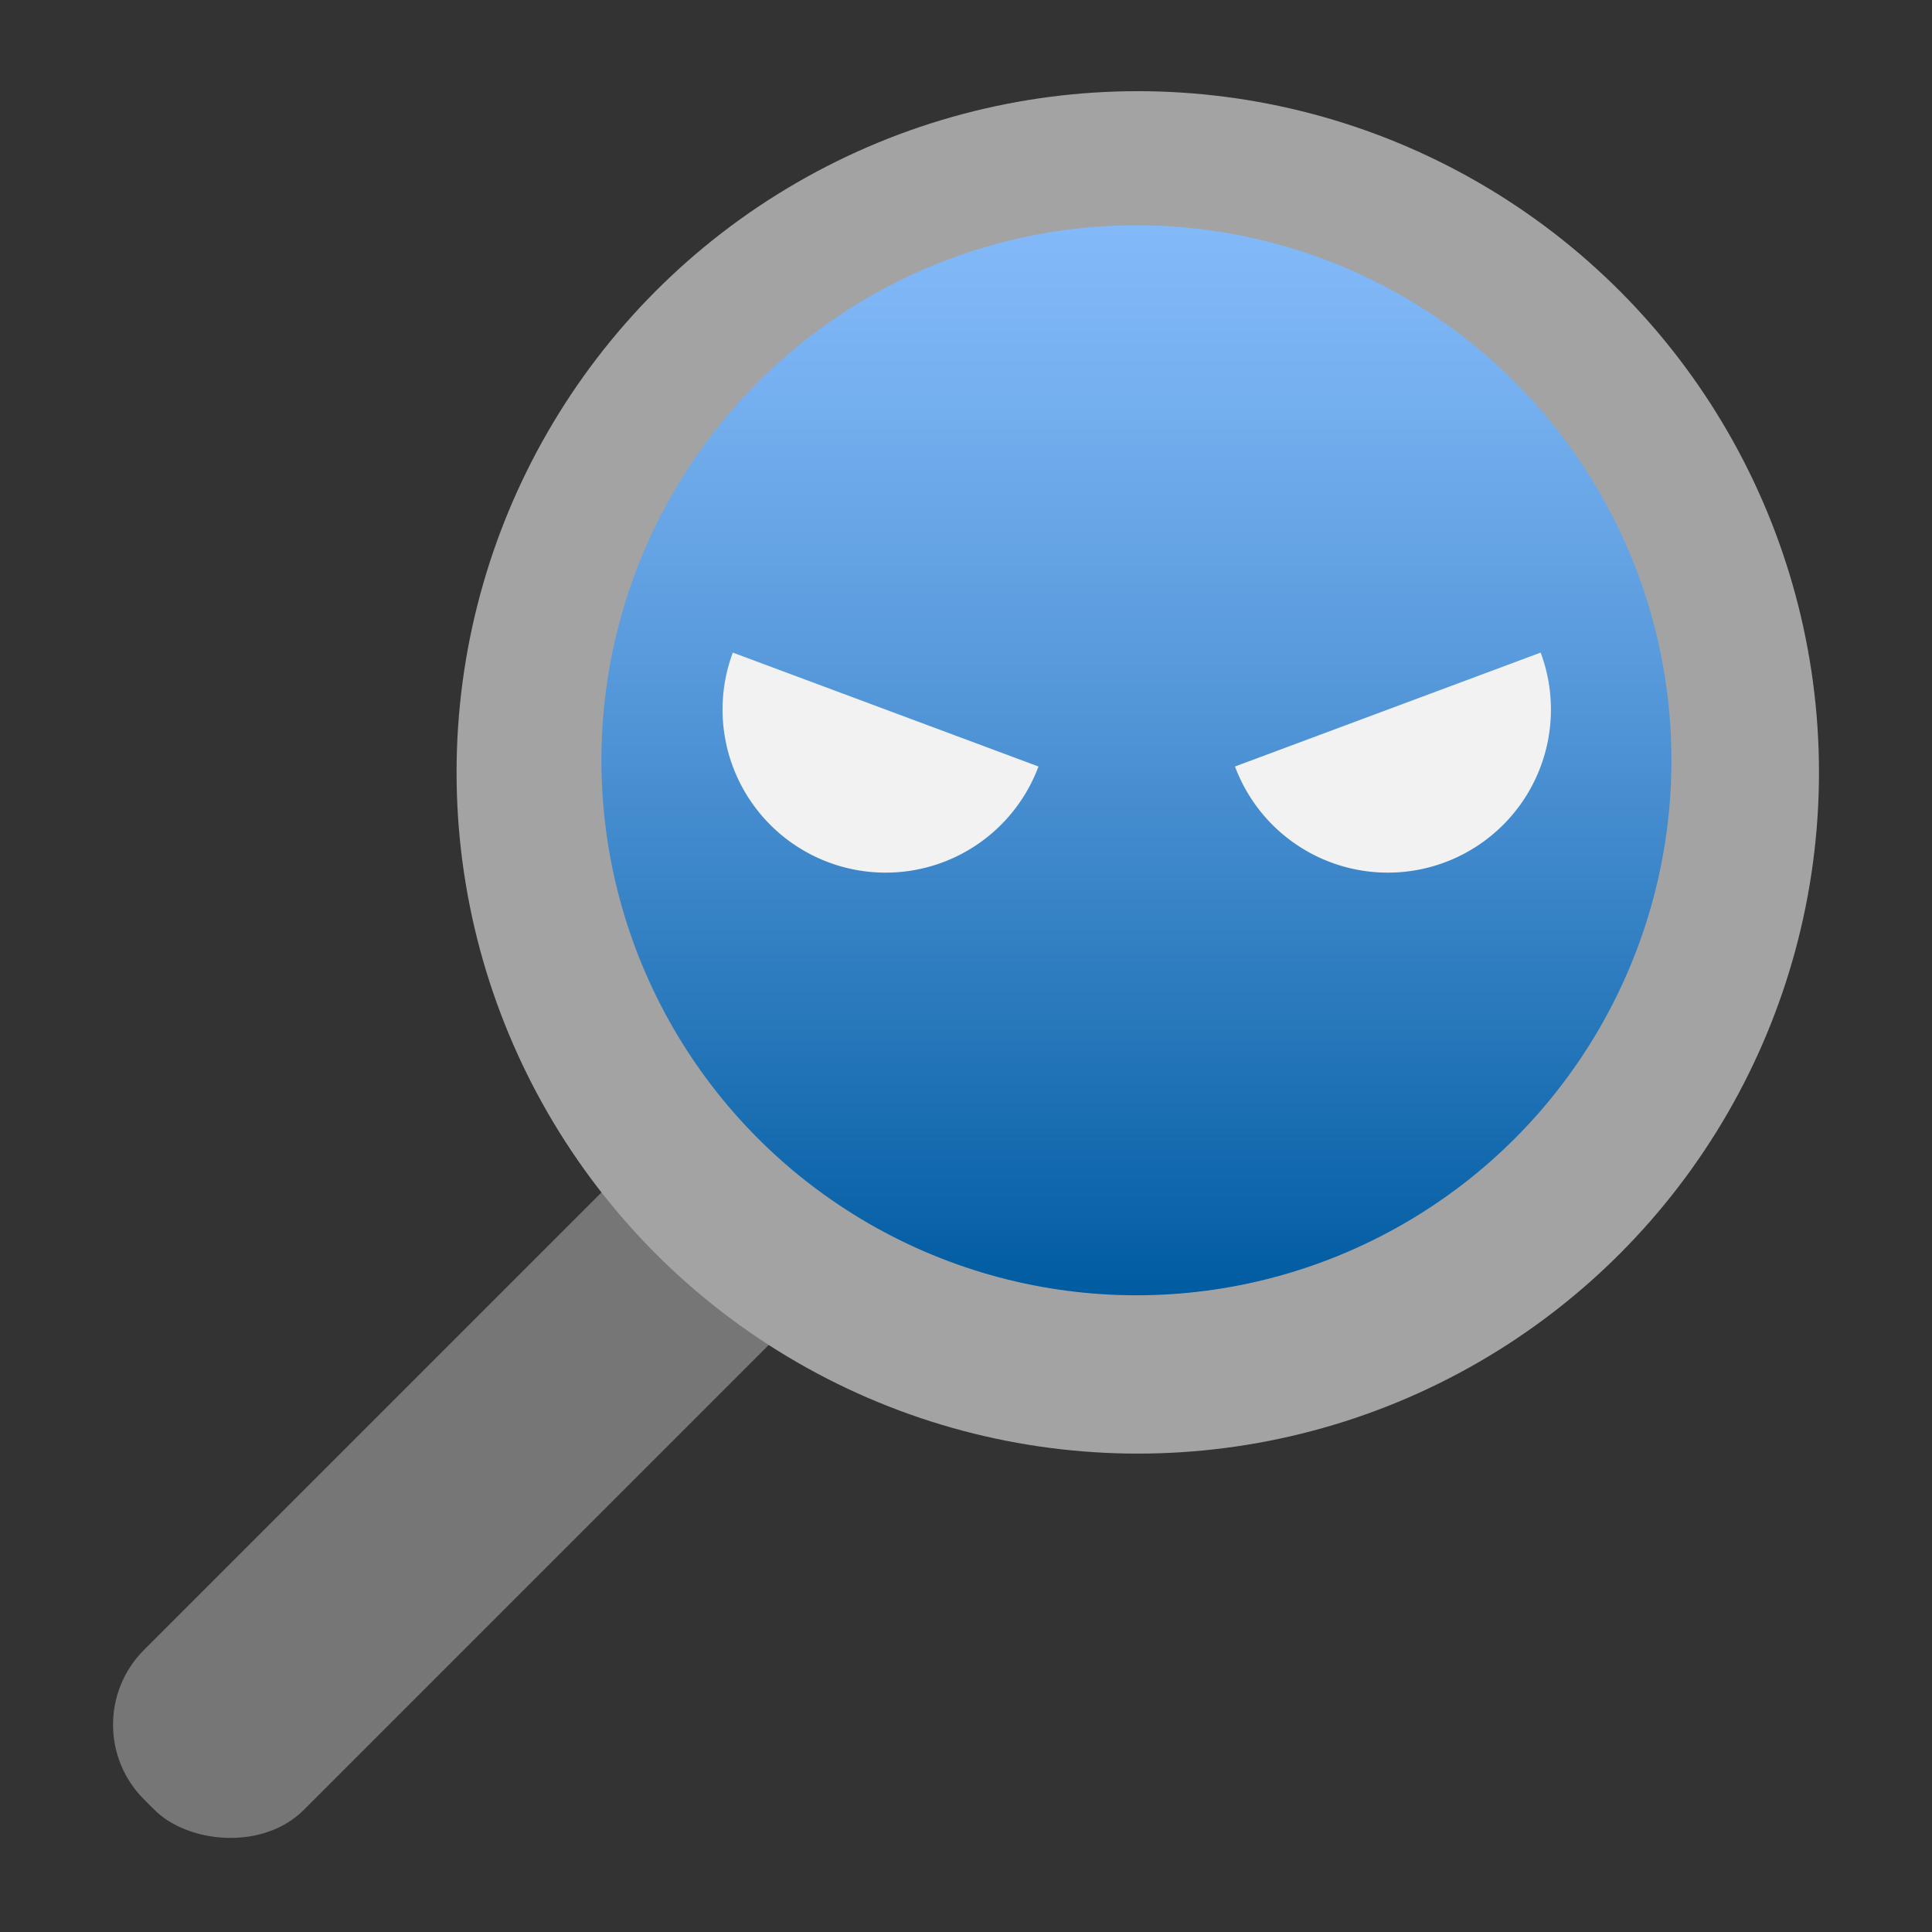 <?xml version='1.0' encoding='utf-8'?>
<svg xmlns="http://www.w3.org/2000/svg" id="f9856773-7dbd-4db6-aa0e-f1518664fde8" viewBox="0 0 64 64" width="64" height="64" preserveAspectRatio="xMidYMid meet"><rect x="0" y="0" width="64" height="64" fill="#333333" stroke="none"/><defs><linearGradient id="ff57b96a-66a9-4db3-80f9-889db4cc343d" x1="10.646" y1="12.18" x2="10.646" y2="1.846" gradientUnits="userSpaceOnUse"><stop offset="0" stop-color="#005ba1" /><stop offset="0.192" stop-color="#1e71b5" /><stop offset="0.567" stop-color="#5598da" /><stop offset="0.848" stop-color="#76b0f0" /><stop offset="1" stop-color="#83b9f9" /></linearGradient></defs><g transform="translate(3.723,3) scale(3.43) translate(-0.756,-0.545)" data-normalized="1"><circle cx="10.646" cy="7.013" r="5.167" fill="#fff" /><rect x="-0.293" y="12.617" width="9.59" height="2.184" rx="1.021" transform="translate(-8.375 7.198) rotate(-45)" fill="#767676" /><circle cx="10.659" cy="7.13" r="6.579" fill="#a3a3a3" /><circle cx="10.646" cy="7.013" r="5.167" fill="url(#ff57b96a-66a9-4db3-80f9-889db4cc343d)" /><path d="M14.55,5.973a1.575,1.575,0,1,1-2.952,1.1Z" fill="#f2f2f2" /><path d="M9.7,7.073a1.575,1.575,0,0,1-2.952-1.1Z" fill="#f2f2f2" /></g></svg>